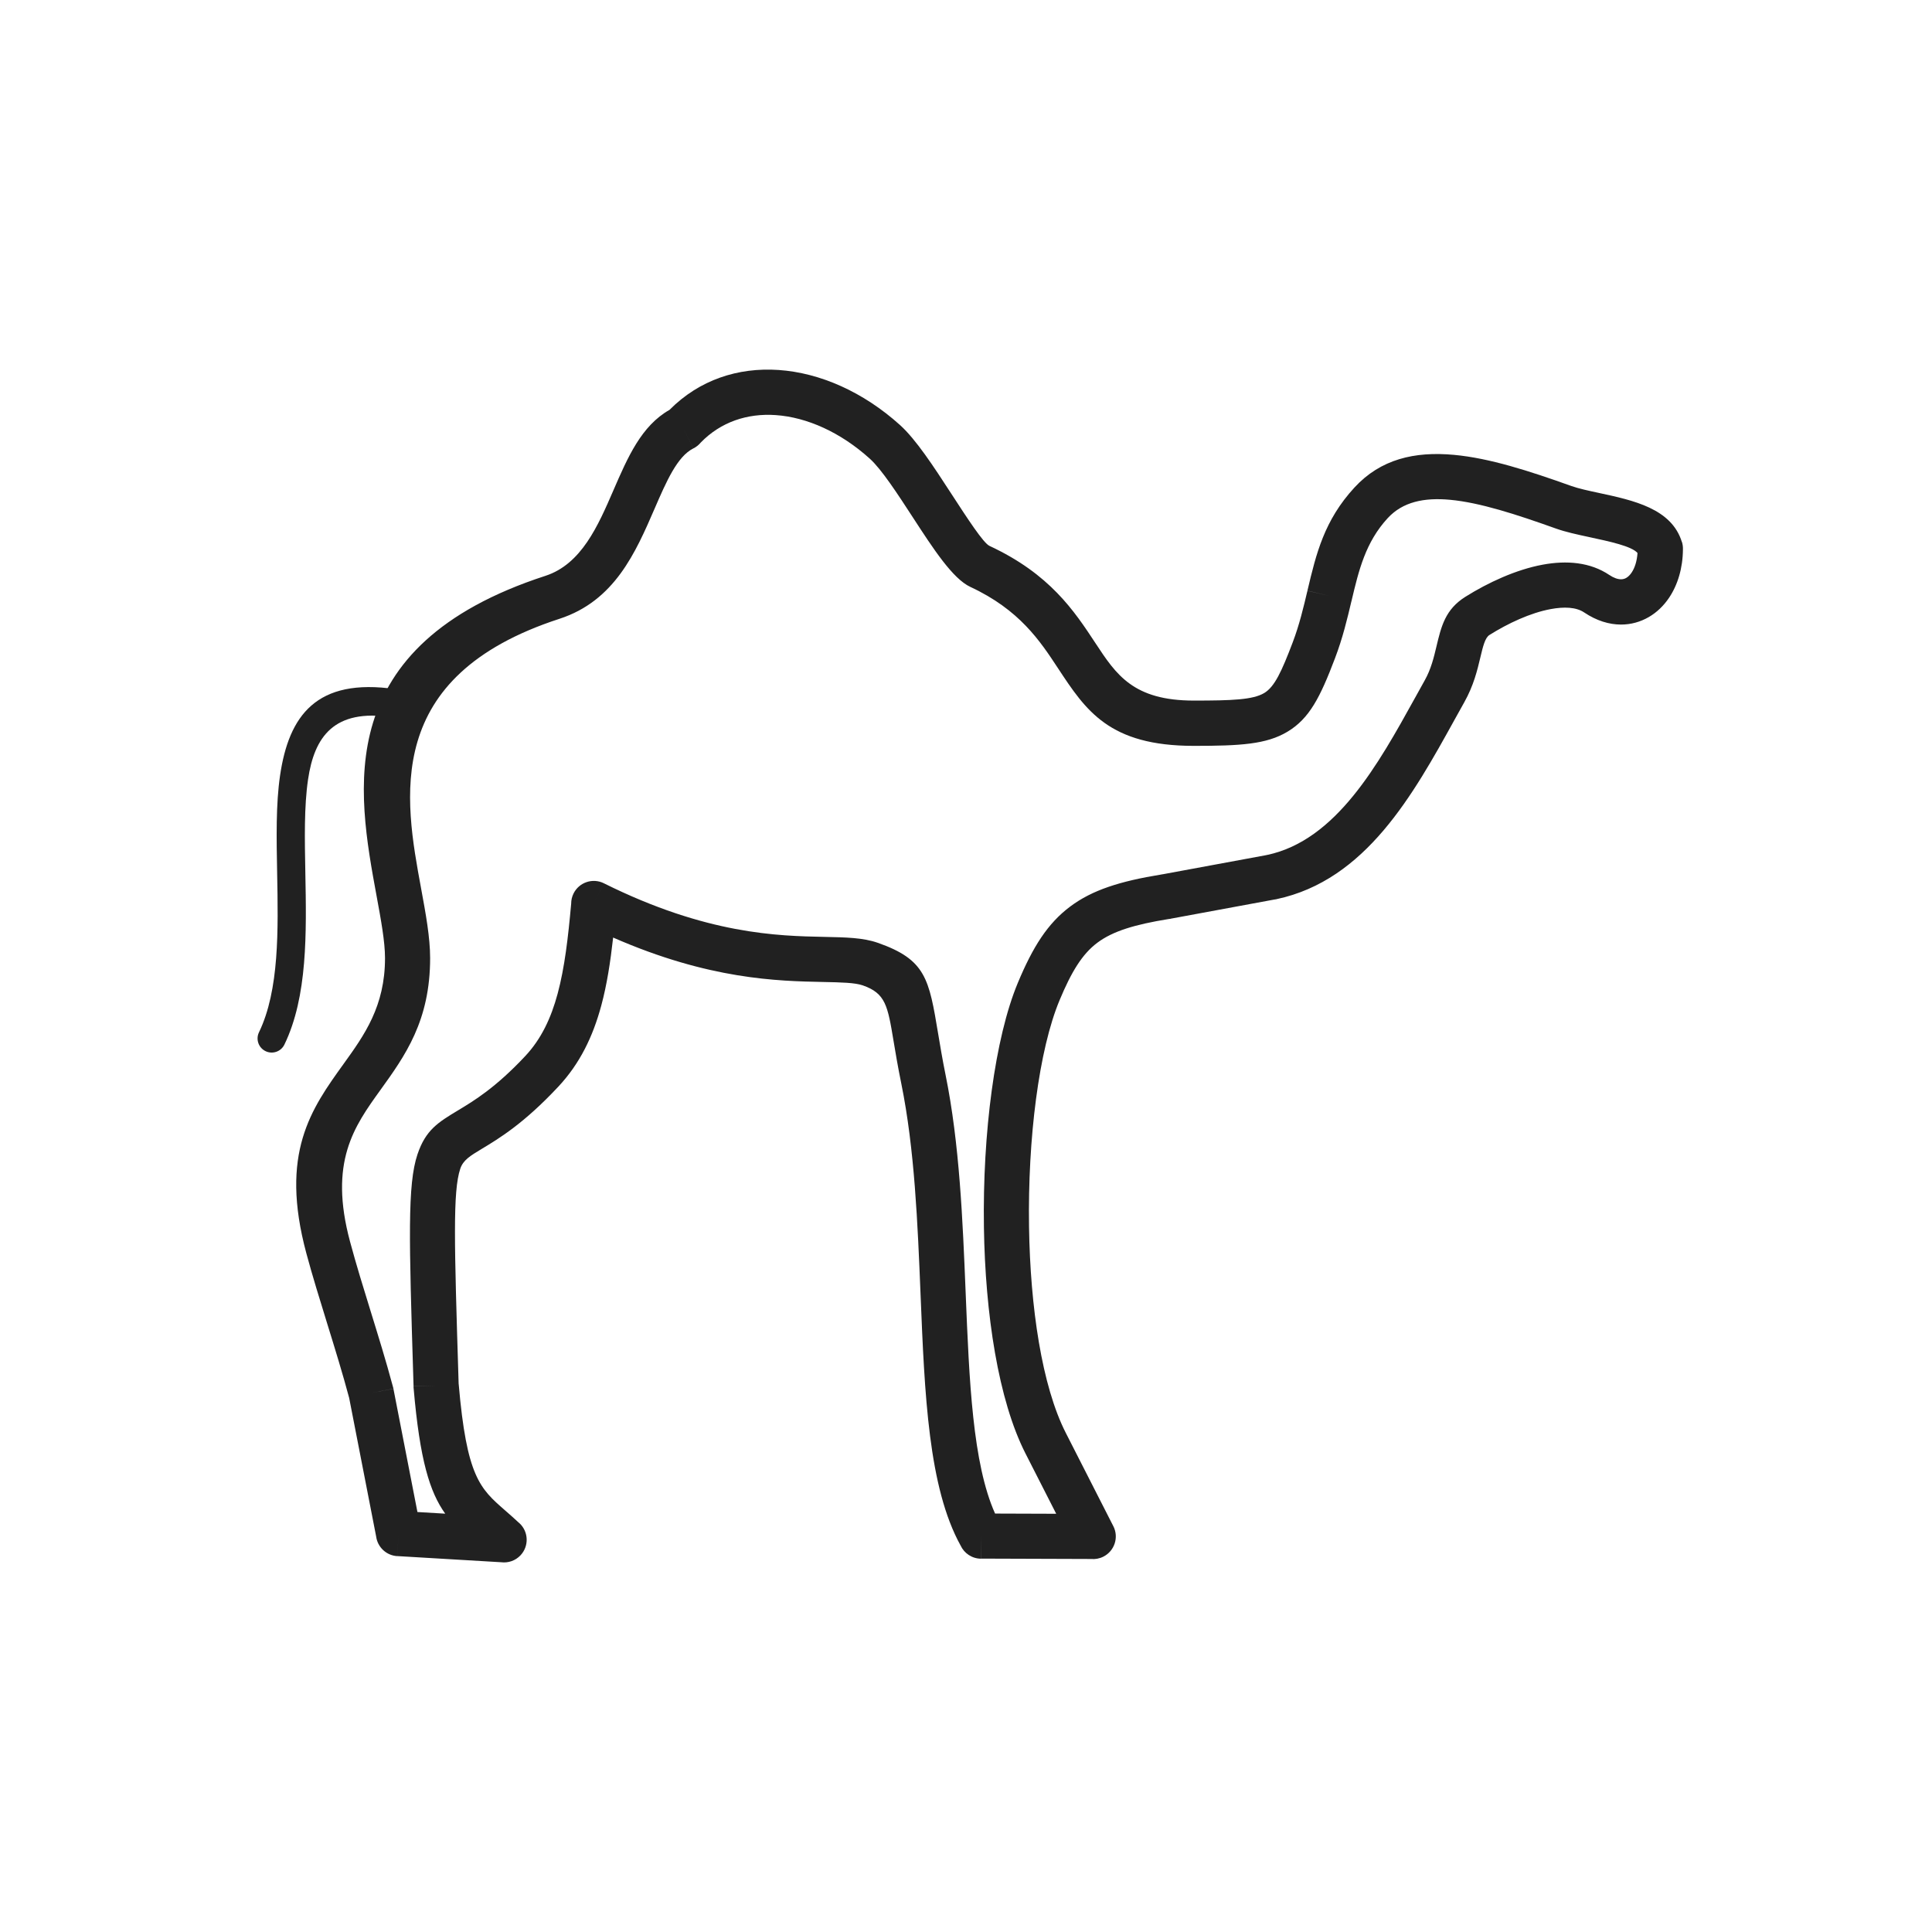 <?xml version="1.0" encoding="UTF-8"?>
<!DOCTYPE svg PUBLIC "-//W3C//DTD SVG 1.1//EN" "http://www.w3.org/Graphics/SVG/1.1/DTD/svg11.dtd">
<!-- Creator: CorelDRAW -->
<svg xmlns="http://www.w3.org/2000/svg" xml:space="preserve" width="2048px" height="2048px" style="shape-rendering:geometricPrecision; text-rendering:geometricPrecision; image-rendering:optimizeQuality; fill-rule:evenodd; clip-rule:evenodd"
viewBox="0 0 2048 2048"
 xmlns:xlink="http://www.w3.org/1999/xlink">
 <defs>
  <style type="text/css">
   <![CDATA[
    .fil1 {fill:none}
    .fil0 {fill:#212121;fill-rule:nonzero}
   ]]>
  </style>
 </defs>
 <g id="Layer_x0020_1">
  <g id="_475155288">
   <path id="_475155744" class="fil0" d="M1350.69 953.577l-109.628 20.267 0.014 0.076c-0.833,0.154 -1.663,0.263 -2.489,0.328 -35.752,5.806 -58.926,12.811 -75.323,25.061 -16.176,12.086 -27.562,31.002 -40.025,60.836 -22.045,52.775 -33.853,146.822 -32.421,240.378 1.302,85.022 13.548,168.545 39.005,218.48l50.343 98.795 0.015 -0.008c6.018,11.81 1.323,26.263 -10.487,32.281 -4.202,2.141 -8.74,2.926 -13.113,2.516l-116.5 -0.391 0 -23.907 -0.08 24c-9.661,-0.032 -17.969,-5.77 -21.747,-14.011 -34.093,-61.624 -38.108,-160.037 -42.425,-266.087 -3.053,-75.012 -6.27,-154.009 -20.405,-223.484 -3.769,-18.522 -6.165,-32.909 -8.213,-45.206 -6.222,-37.365 -8.409,-50.496 -32.563,-58.935 -8.388,-2.933 -23.02,-3.234 -42.026,-3.622 -48.267,-0.989 -120.81,-2.484 -222.667,-47.099 -2.916,26.104 -6.628,49.997 -12.502,71.824 -8.916,33.128 -22.716,61.78 -45.732,86.376 -36.457,38.961 -62.502,54.648 -81.071,65.832 -12.177,7.335 -19.654,11.837 -22.727,20.983 -8.033,23.907 -6.325,79.331 -1.905,222.782l0.164 5.337 0.04 -0.004c8.44,98.476 22.652,110.906 48.886,133.847 5.055,4.42 10.459,9.145 15.579,13.95l0.04 -0.043c9.666,9.069 10.149,24.259 1.081,33.925 -5.458,5.818 -13.134,8.307 -20.487,7.391l-110.191 -6.53 1.407 -23.907 -1.42 23.957c-11.679,-0.691 -20.908,-9.627 -22.375,-20.812l-28.62 -146.933c-6.931,-25.938 -15.052,-52.192 -23.087,-78.162 -8.016,-25.917 -15.954,-51.572 -22.296,-75.145 -28.55,-106.199 5.124,-152.974 39.678,-200.974 21.667,-30.099 43.762,-60.794 43.726,-112.019 -0.013,-17.362 -4.239,-40.289 -8.894,-65.534 -20.712,-112.351 -48.931,-265.436 178.945,-339.578 38.147,-12.41 55.768,-53.075 71.955,-90.432 15.359,-35.451 29.713,-68.565 59.595,-85.522 31.691,-31.891 72.71,-45.177 115.577,-42.263 44.095,2.996 89.972,23.401 128.773,58.404 16.992,15.335 35.798,44.258 53.958,72.186 17.539,26.976 34.378,52.871 40.812,55.865 64.146,29.852 89.907,68.98 112.498,103.295 21.886,33.241 39.968,60.706 104.187,60.706 40.492,0 62.615,-0.846 74.602,-8.023 10.976,-6.57 18.456,-22.78 30.235,-53.819 6.999,-18.437 11.369,-36.881 15.559,-54.574l23.343 5.438 -23.354 -5.531c0.053,-0.227 0.11,-0.452 0.17,-0.676 9.119,-38.499 17.642,-73.883 49.71,-108.692 27.648,-30.019 63.592,-38.484 105.586,-34.599 37.648,3.482 79.316,16.923 124.065,32.919 7.841,2.803 18.437,5.078 29.49,7.45 36.582,7.856 76.997,16.533 87.897,51.968l0.092 -0.028c0.781,2.549 1.116,5.127 1.05,7.654 -0.111,20.101 -5.554,37.874 -14.64,51.424 -5.806,8.656 -13.1,15.628 -21.513,20.513 -8.922,5.18 -18.874,7.988 -29.453,7.988 -12.627,0 -25.945,-4.02 -39.112,-12.852 -8.523,-5.717 -21.291,-6.184 -35.51,-3.54 -21.618,4.023 -45.276,15.137 -64.888,27.445 -4.665,2.926 -6.882,12.237 -9.581,23.578 -3.337,14.02 -7.127,29.945 -17.124,47.786 -4.254,7.594 -7.178,12.88 -10.162,18.276 -44.062,79.656 -94.199,170.288 -188.79,190.382l0.008 0.041c-0.849,0.181 -1.697,0.312 -2.541,0.399zm-118.125 -26.819l109.439 -20.231c0.415,-0.111 0.831,-0.213 1.256,-0.302l0.014 0.067 0.008 -0.001 -0.006 -0.027c73.193,-15.544 117.658,-95.927 156.736,-166.571 3.918,-7.083 7.822,-14.141 10.349,-18.652 6.645,-11.86 9.626,-24.385 12.25,-35.411 5.18,-21.77 9.436,-39.64 30.768,-53.016 23.978,-15.05 53.584,-28.765 81.763,-34.008 25.674,-4.775 50.586,-2.68 70.759,10.851 4.716,3.163 8.928,4.603 12.488,4.603 2.02,0 3.861,-0.502 5.453,-1.426 2.101,-1.22 4.057,-3.159 5.761,-5.7 3.406,-5.079 5.64,-12.152 6.234,-20.732 -6.046,-7.172 -29.451,-12.197 -50.819,-16.786 -12.921,-2.773 -25.306,-5.433 -35.676,-9.139 -41.941,-14.992 -80.483,-27.543 -112.254,-30.481 -27.423,-2.537 -50.119,2.146 -66.021,19.413 -23.519,25.529 -30.647,55.12 -38.28,87.338 -0.045,0.219 -0.092,0.436 -0.144,0.654l-0.011 -0.002 0 0.002 -0.021 -0.005c-4.513,19.055 -9.222,38.916 -17.411,60.486 -15.758,41.522 -27.12,64.018 -50.486,78.006 -22.355,13.384 -50.088,14.961 -99.164,14.961 -89.836,0 -114.398,-37.304 -144.125,-82.455 -19.005,-28.867 -40.676,-61.782 -92.811,-86.046 -18.669,-8.687 -39.249,-40.335 -60.685,-73.303 -16.391,-25.208 -33.367,-51.318 -45.895,-62.623 -30.81,-27.794 -66.383,-43.938 -99.898,-46.215 -29.754,-2.022 -58.003,7.14 -79.377,29.176 -2.069,2.504 -4.682,4.626 -7.775,6.17l-10.72 -21.473 10.688 21.469c-17.075,8.524 -28.578,35.069 -40.925,63.568 -20.334,46.928 -42.468,98.01 -101.017,117.057 -188.029,61.176 -164.192,190.49 -146.697,285.391 5.046,27.371 9.628,52.227 9.645,74.158 0.047,66.646 -26.596,103.66 -52.726,139.957 -27.793,38.607 -54.875,76.23 -32.178,160.661 6.612,24.578 14.135,48.894 21.733,73.459 8.176,26.428 16.44,53.138 23.439,79.252 0.348,1.025 0.634,2.083 0.847,3.176l-23.557 4.589 23.531 -4.5 25.456 130.688 29.45 1.746c-16.374,-22.884 -26.88,-56.618 -33.464,-132.75 -0.083,-0.697 -0.137,-1.402 -0.159,-2.117l23.988 -0.737 -23.907 0.657 -0.204 -6.646c-4.607,-149.558 -6.389,-207.34 4.343,-239.282 8.741,-26.014 21.906,-33.943 43.351,-46.859 16.443,-9.904 39.507,-23.796 70.947,-57.395 16.885,-18.045 27.286,-40.089 34.294,-66.128 7.44,-27.647 11.115,-59.453 14.346,-95.414 -0.014,-3.622 0.793,-7.302 2.516,-10.766 5.903,-11.867 20.31,-16.702 32.177,-10.799l-10.689 21.488 10.688 -21.469c109.052,54.248 184.678,55.799 233.384,56.797 23.388,0.477 41.397,0.849 56.839,6.249 51.001,17.82 54.399,38.212 64.063,96.246 2.115,12.7 4.592,27.563 7.838,43.519 14.915,73.315 18.213,154.284 21.343,231.17 3.81,93.58 7.368,180.853 31.183,234.117l64.805 0.217 -32.559 -63.894c-28.838,-56.569 -42.663,-147.905 -44.067,-239.669 -1.522,-99.541 11.585,-200.91 35.983,-259.316 15.861,-37.969 31.46,-62.87 55.59,-80.898 23.279,-17.391 52.694,-26.759 96.425,-33.861 0.444,-0.107 0.892,-0.206 1.346,-0.289l0.013 0.071 0.202 -0.033z"/>
   <path id="_475155696" class="fil0" d="M415.077 760.197c8.186,1.196 15.796,-4.469 16.992,-12.655 1.196,-8.186 -4.469,-15.796 -12.655,-16.992 -84.339,-12.434 -113.245,28.455 -122.519,91.374 -4.502,30.549 -3.817,66.472 -3.106,103.691 1.148,60.207 2.366,123.98 -19.265,168.68 -3.592,7.442 -0.47,16.389 6.972,19.981 7.442,3.592 16.389,0.47 19.981,-6.972 24.697,-51.035 23.41,-118.482 22.194,-182.157 -0.684,-35.769 -1.342,-70.293 2.872,-98.887 6.705,-45.486 27.594,-75.046 88.534,-66.063z"/>
  </g>
 </g>
 <rect class="fil1" width="2048" height="2048"/>
</svg>
